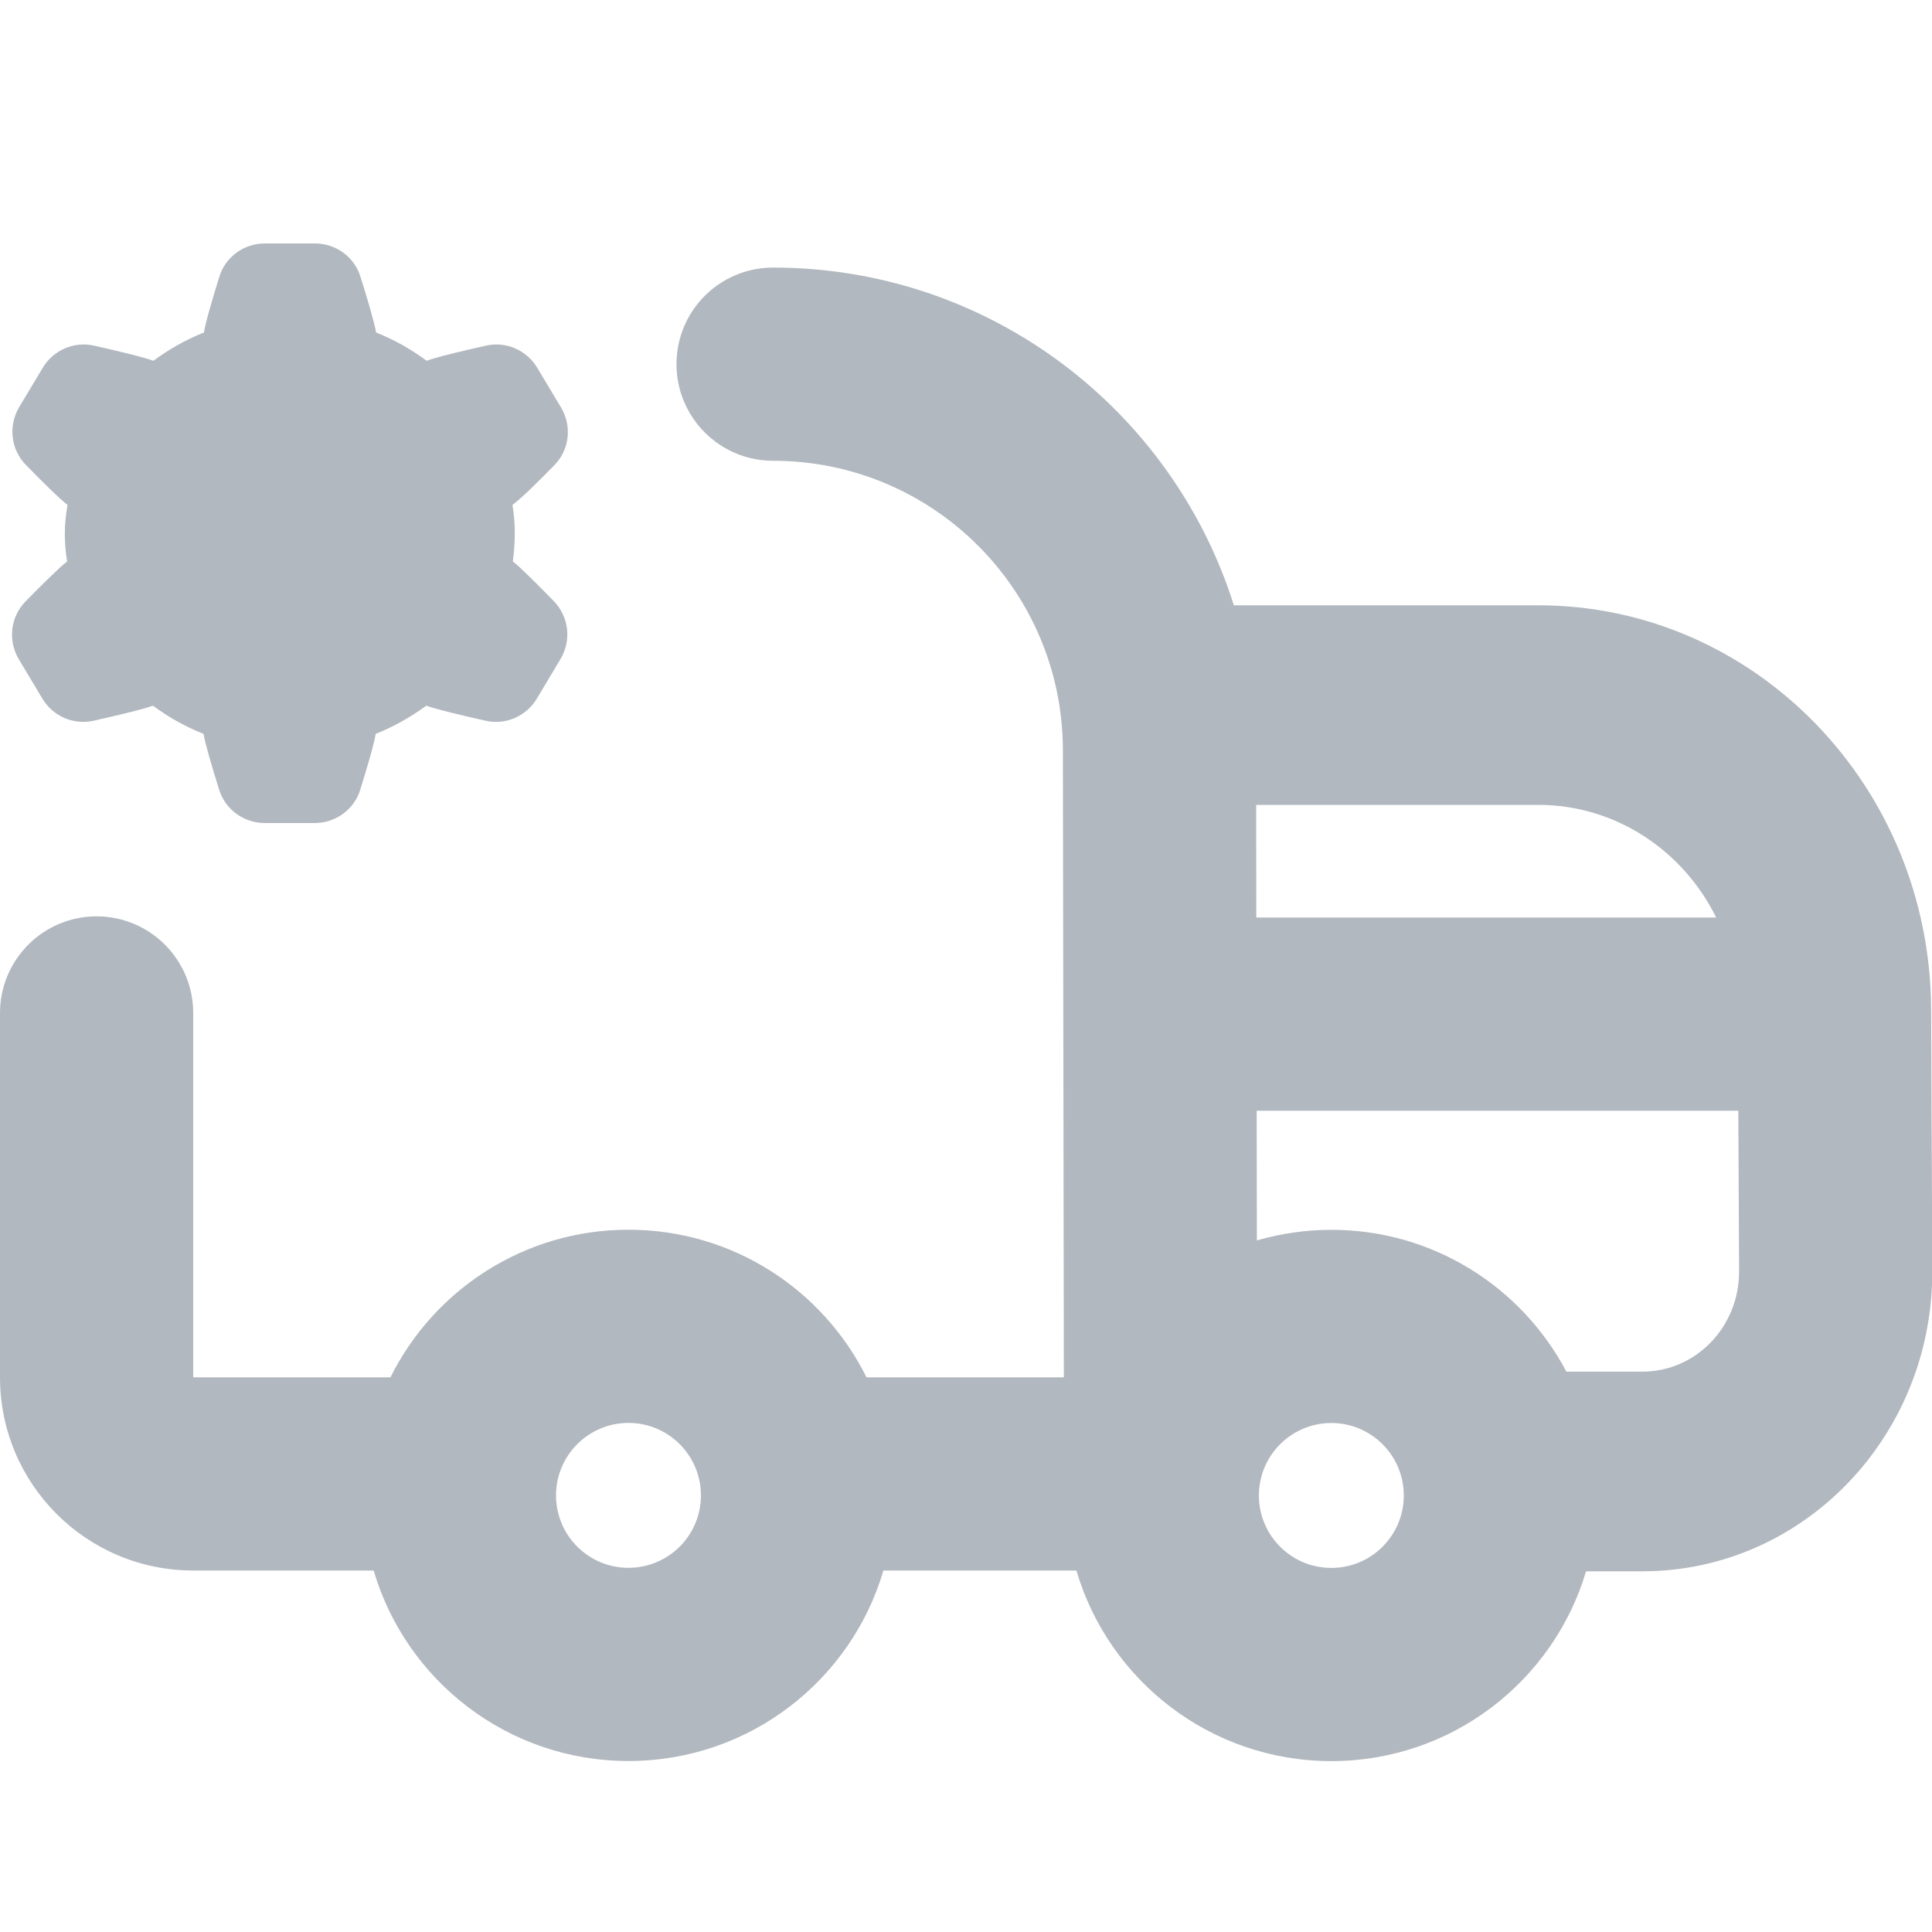<svg width="20" height="20" viewBox="0 0 20 20" fill="none" xmlns="http://www.w3.org/2000/svg">
<path d="M5.309 5.812C5.321 5.718 5.329 5.621 5.329 5.52C5.329 5.418 5.321 5.321 5.305 5.227C5.405 5.152 5.588 4.97 5.742 4.812C5.896 4.653 5.922 4.41 5.808 4.219L5.562 3.808C5.453 3.625 5.239 3.531 5.031 3.578C4.795 3.631 4.51 3.698 4.417 3.735C4.254 3.615 4.083 3.517 3.893 3.442C3.878 3.344 3.8 3.083 3.731 2.863C3.667 2.658 3.475 2.52 3.26 2.52H2.742C2.526 2.52 2.333 2.659 2.27 2.866C2.202 3.086 2.125 3.346 2.111 3.442C1.921 3.517 1.746 3.618 1.587 3.735C1.493 3.698 1.209 3.631 0.973 3.578C0.765 3.531 0.551 3.625 0.442 3.808L0.199 4.214C0.084 4.407 0.111 4.654 0.269 4.814C0.431 4.98 0.623 5.17 0.699 5.227C0.683 5.321 0.671 5.422 0.671 5.52C0.671 5.617 0.679 5.718 0.695 5.812C0.618 5.87 0.427 6.06 0.265 6.225C0.107 6.386 0.08 6.632 0.195 6.825L0.438 7.231C0.547 7.414 0.761 7.508 0.969 7.461C1.205 7.408 1.49 7.341 1.583 7.305C1.746 7.425 1.917 7.522 2.107 7.597C2.122 7.694 2.2 7.956 2.269 8.176C2.333 8.381 2.525 8.52 2.74 8.52H3.258C3.474 8.52 3.667 8.38 3.73 8.173C3.798 7.954 3.875 7.694 3.889 7.597C4.079 7.522 4.254 7.421 4.413 7.305C4.507 7.341 4.791 7.408 5.027 7.461C5.235 7.508 5.449 7.414 5.558 7.231L5.802 6.823C5.917 6.631 5.89 6.386 5.735 6.225C5.574 6.06 5.385 5.87 5.309 5.812Z" fill="#B2B8BF"/>
<path fill-rule="evenodd" clip-rule="evenodd" d="M8.003 2.77C7.45 2.77 7.003 3.217 7.003 3.77C7.003 4.322 7.451 4.77 8.003 4.77C9.658 4.77 11 6.109 11.003 7.764L11.013 14.258H8.97C8.52 13.352 7.586 12.73 6.506 12.73C5.427 12.73 4.492 13.352 4.042 14.258H2V10.486C2 9.934 1.552 9.486 1 9.486C0.448 9.486 0 9.934 0 10.486V14.258C0 15.362 0.895 16.258 2 16.258H3.868C4.203 17.398 5.257 18.23 6.506 18.23C7.755 18.23 8.81 17.398 9.145 16.258H11.143C11.478 17.398 12.533 18.231 13.782 18.231C15.028 18.231 16.081 17.402 16.419 16.266H17.003C18.665 16.266 20.01 14.869 20.003 13.152L19.991 10.449C19.981 8.136 18.163 6.266 15.924 6.266H12.773C12.134 4.239 10.24 2.77 8.003 2.77ZM17.003 14.199H16.215C15.754 13.326 14.838 12.731 13.782 12.731C13.514 12.731 13.255 12.77 13.011 12.841L13.009 11.498L17.995 11.498L18.003 13.161C18.005 13.733 17.557 14.199 17.003 14.199ZM15.924 8.332C16.727 8.332 17.424 8.806 17.766 9.498H13.005L13.004 8.332H15.924ZM5.756 15.48C5.756 15.066 6.092 14.73 6.506 14.73C6.92 14.73 7.256 15.066 7.256 15.48C7.256 15.895 6.92 16.23 6.506 16.23C6.092 16.23 5.756 15.895 5.756 15.48ZM13.782 14.731C13.368 14.731 13.032 15.067 13.032 15.481C13.032 15.896 13.368 16.231 13.782 16.231C14.196 16.231 14.532 15.896 14.532 15.481C14.532 15.067 14.196 14.731 13.782 14.731Z" fill="#B2B8BF"/>
</svg>
